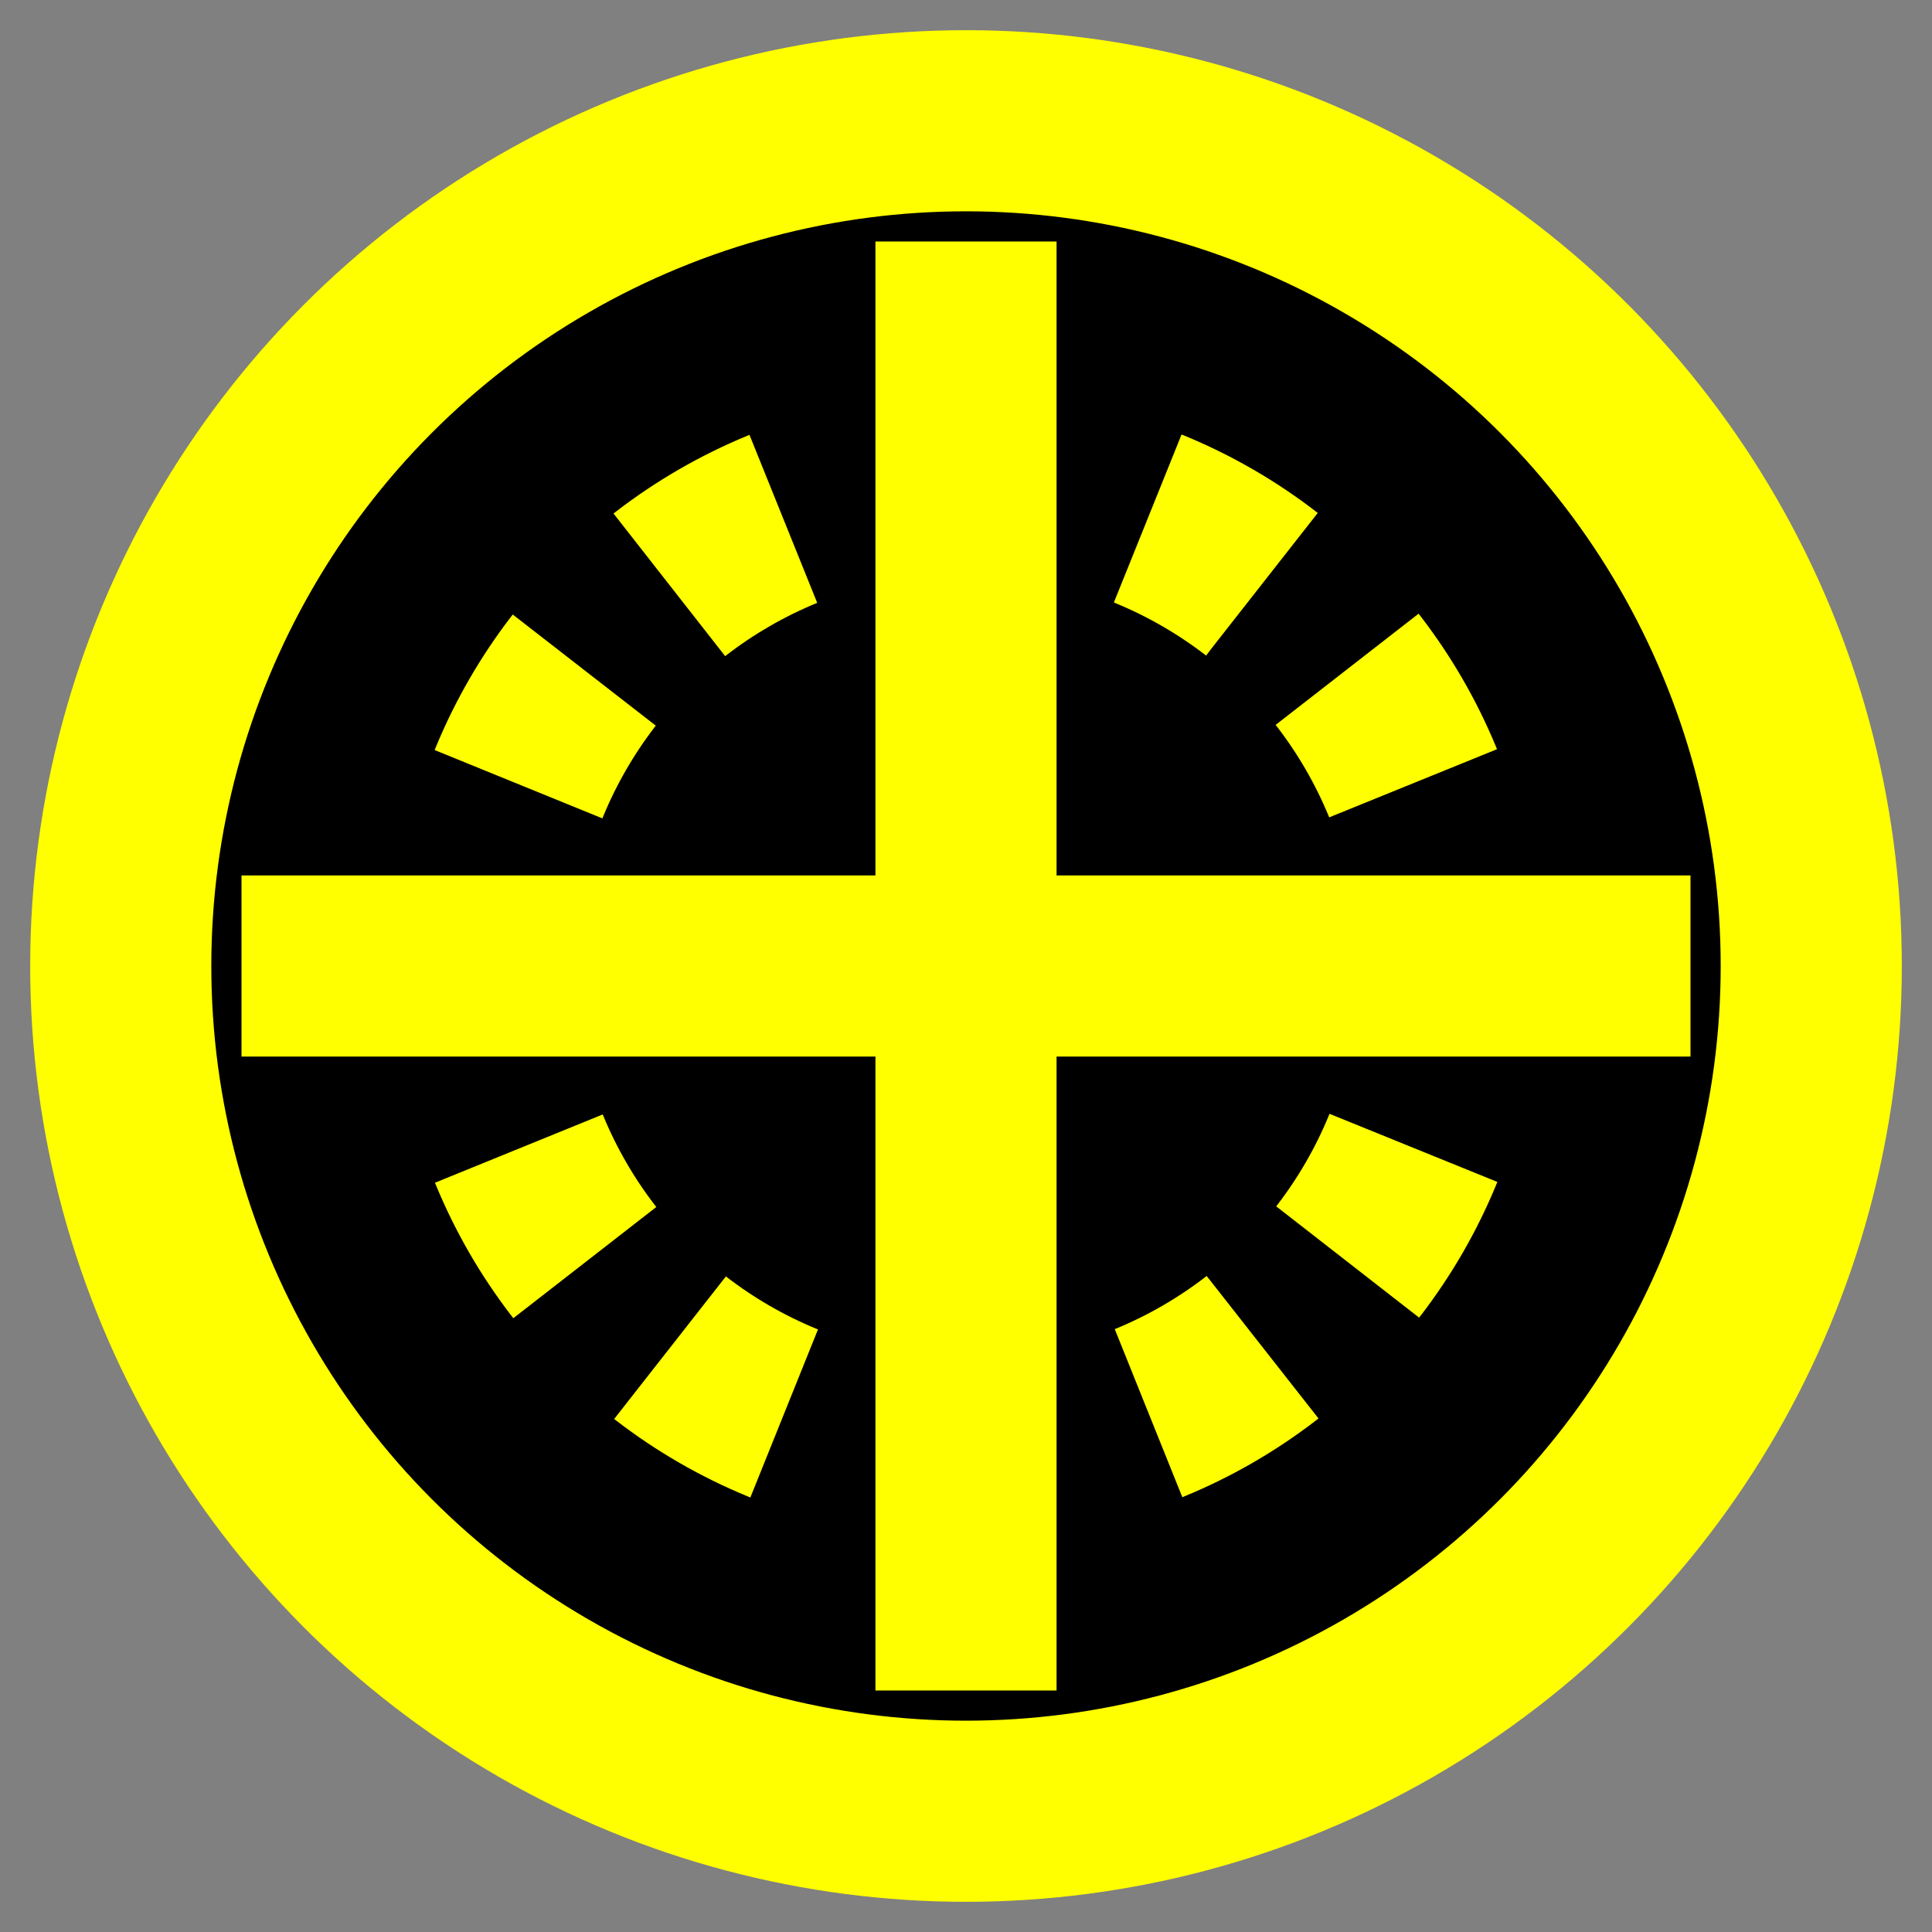 <svg xmlns="http://www.w3.org/2000/svg" height="64" width="64">
 <rect width="100%" height="100%" fill="#808080" stroke="none"/>
 <circle cx="32" cy="32" r="30" fill="black" />
 <circle cx="32" cy="32" r="28" stroke="yellow" stroke-width="6" />
 <circle cx="32" cy="32" r="16" stroke="yellow" stroke-width="6" stroke-dasharray="4.377,4" stroke-dashoffset="2.2" />
 <line x1="32" y1="8" x2="32" y2="56" stroke="yellow" stroke-width="6" />
 <line x1="8" y1="32" x2="56" y2="32" stroke="yellow" stroke-width="6" />
</svg>